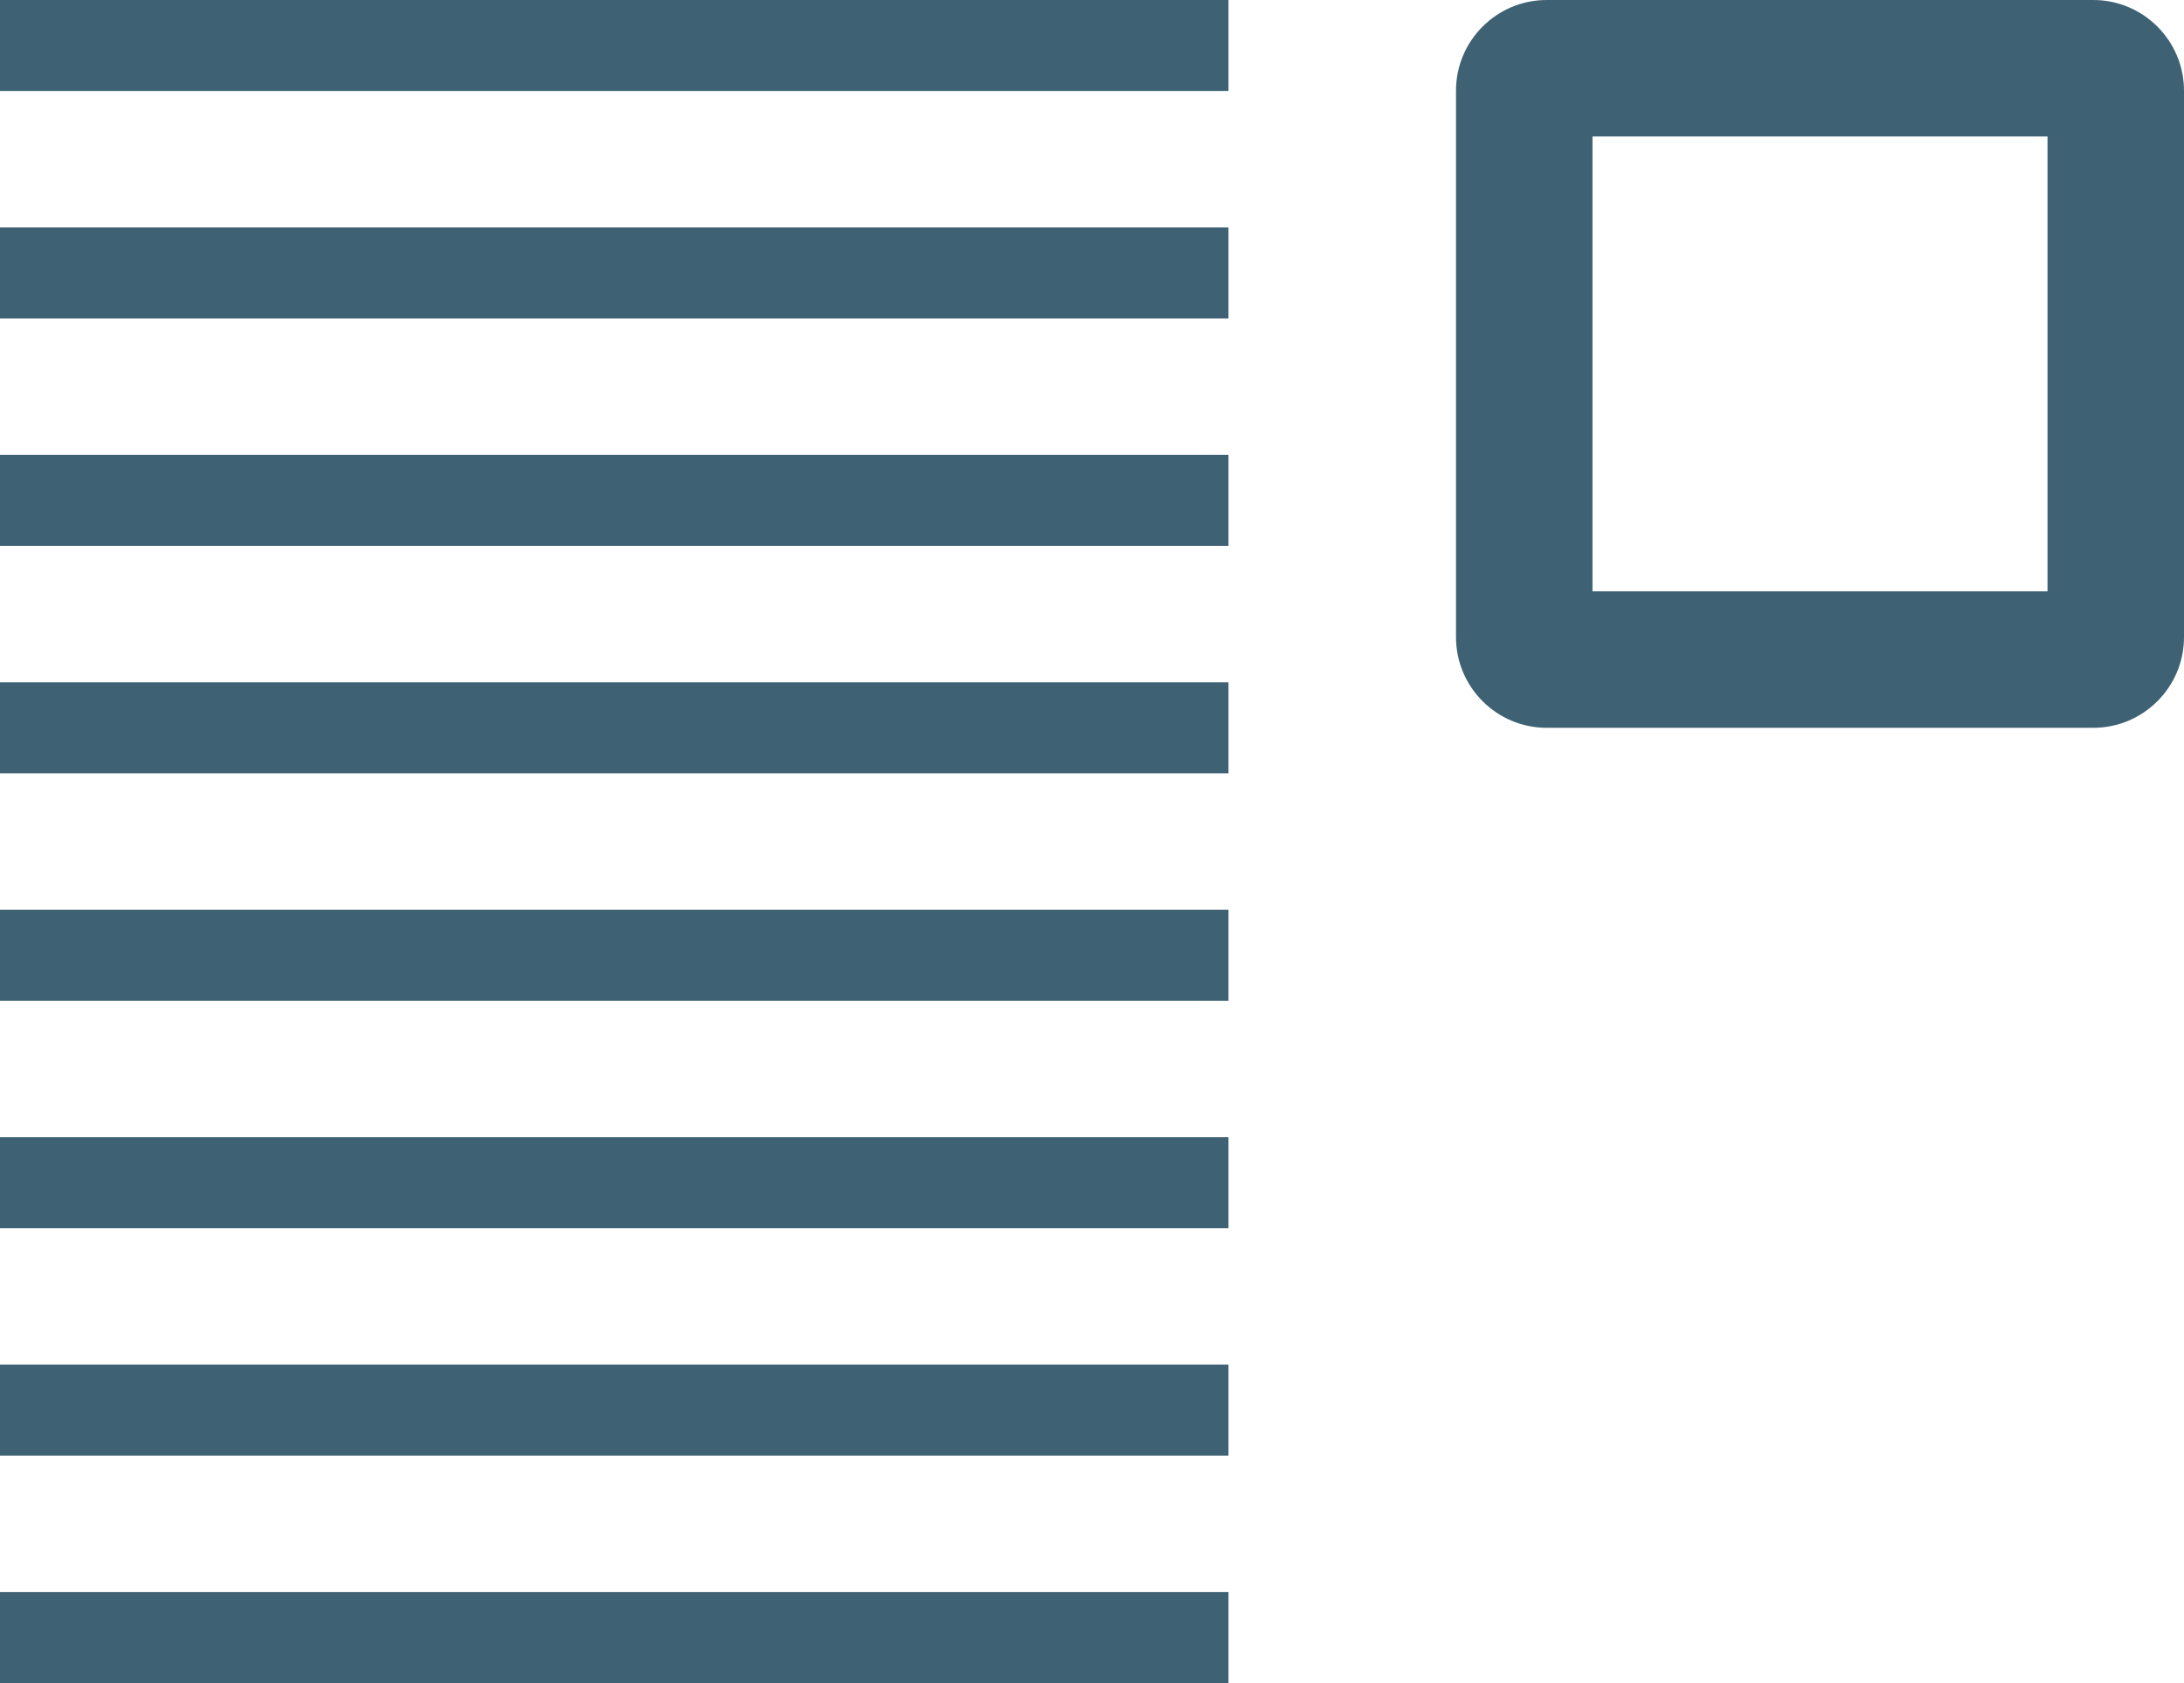 <?xml version="1.0" encoding="UTF-8" standalone="no"?>
<svg width="48px" height="37px" viewBox="0 0 48 37" version="1.1" xmlns="http://www.w3.org/2000/svg" xmlns:xlink="http://www.w3.org/1999/xlink" xmlns:sketch="http://www.bohemiancoding.com/sketch/ns">
    <!-- Generator: Sketch 3.4.4 (17249) - http://www.bohemiancoding.com/sketch -->
    <title>right_fixed</title>
    <desc>Created with Sketch.</desc>
    <defs></defs>
    <g id="feature-box" stroke="none" stroke-width="1" fill="none" fill-rule="evenodd" sketch:type="MSPage">
        <g id="right_fixed" sketch:type="MSArtboardGroup" fill="#3E6274">
            <path d="M32,1.994 C32,0.893 32.895,0 33.994,0 L46.006,0 C47.107,0 48,0.895 48,1.994 L48,14.006 C48,15.107 47.105,16 46.006,16 L33.994,16 C32.893,16 32,15.105 32,14.006 L32,1.994 Z M35,3 L45,3 L45,13 L35,13 L35,3 Z" id="Rectangle-1" sketch:type="MSShapeGroup"></path>
            <rect id="Rectangle-3" sketch:type="MSShapeGroup" x="0" y="0" width="27" height="2"></rect>
            <rect id="Rectangle-3" sketch:type="MSShapeGroup" x="0" y="5" width="27" height="2"></rect>
            <rect id="Rectangle-3" sketch:type="MSShapeGroup" x="0" y="10" width="27" height="2"></rect>
            <rect id="Rectangle-3" sketch:type="MSShapeGroup" x="0" y="20" width="27" height="2"></rect>
            <rect id="Rectangle-3" sketch:type="MSShapeGroup" x="0" y="25" width="27" height="2"></rect>
            <rect id="Rectangle-3" sketch:type="MSShapeGroup" x="0" y="30" width="27" height="2"></rect>
            <rect id="Rectangle-3" sketch:type="MSShapeGroup" x="0" y="35" width="27" height="2"></rect>
            <rect id="Rectangle-3" sketch:type="MSShapeGroup" x="0" y="15" width="27" height="2"></rect>
        </g>
    </g>
</svg>